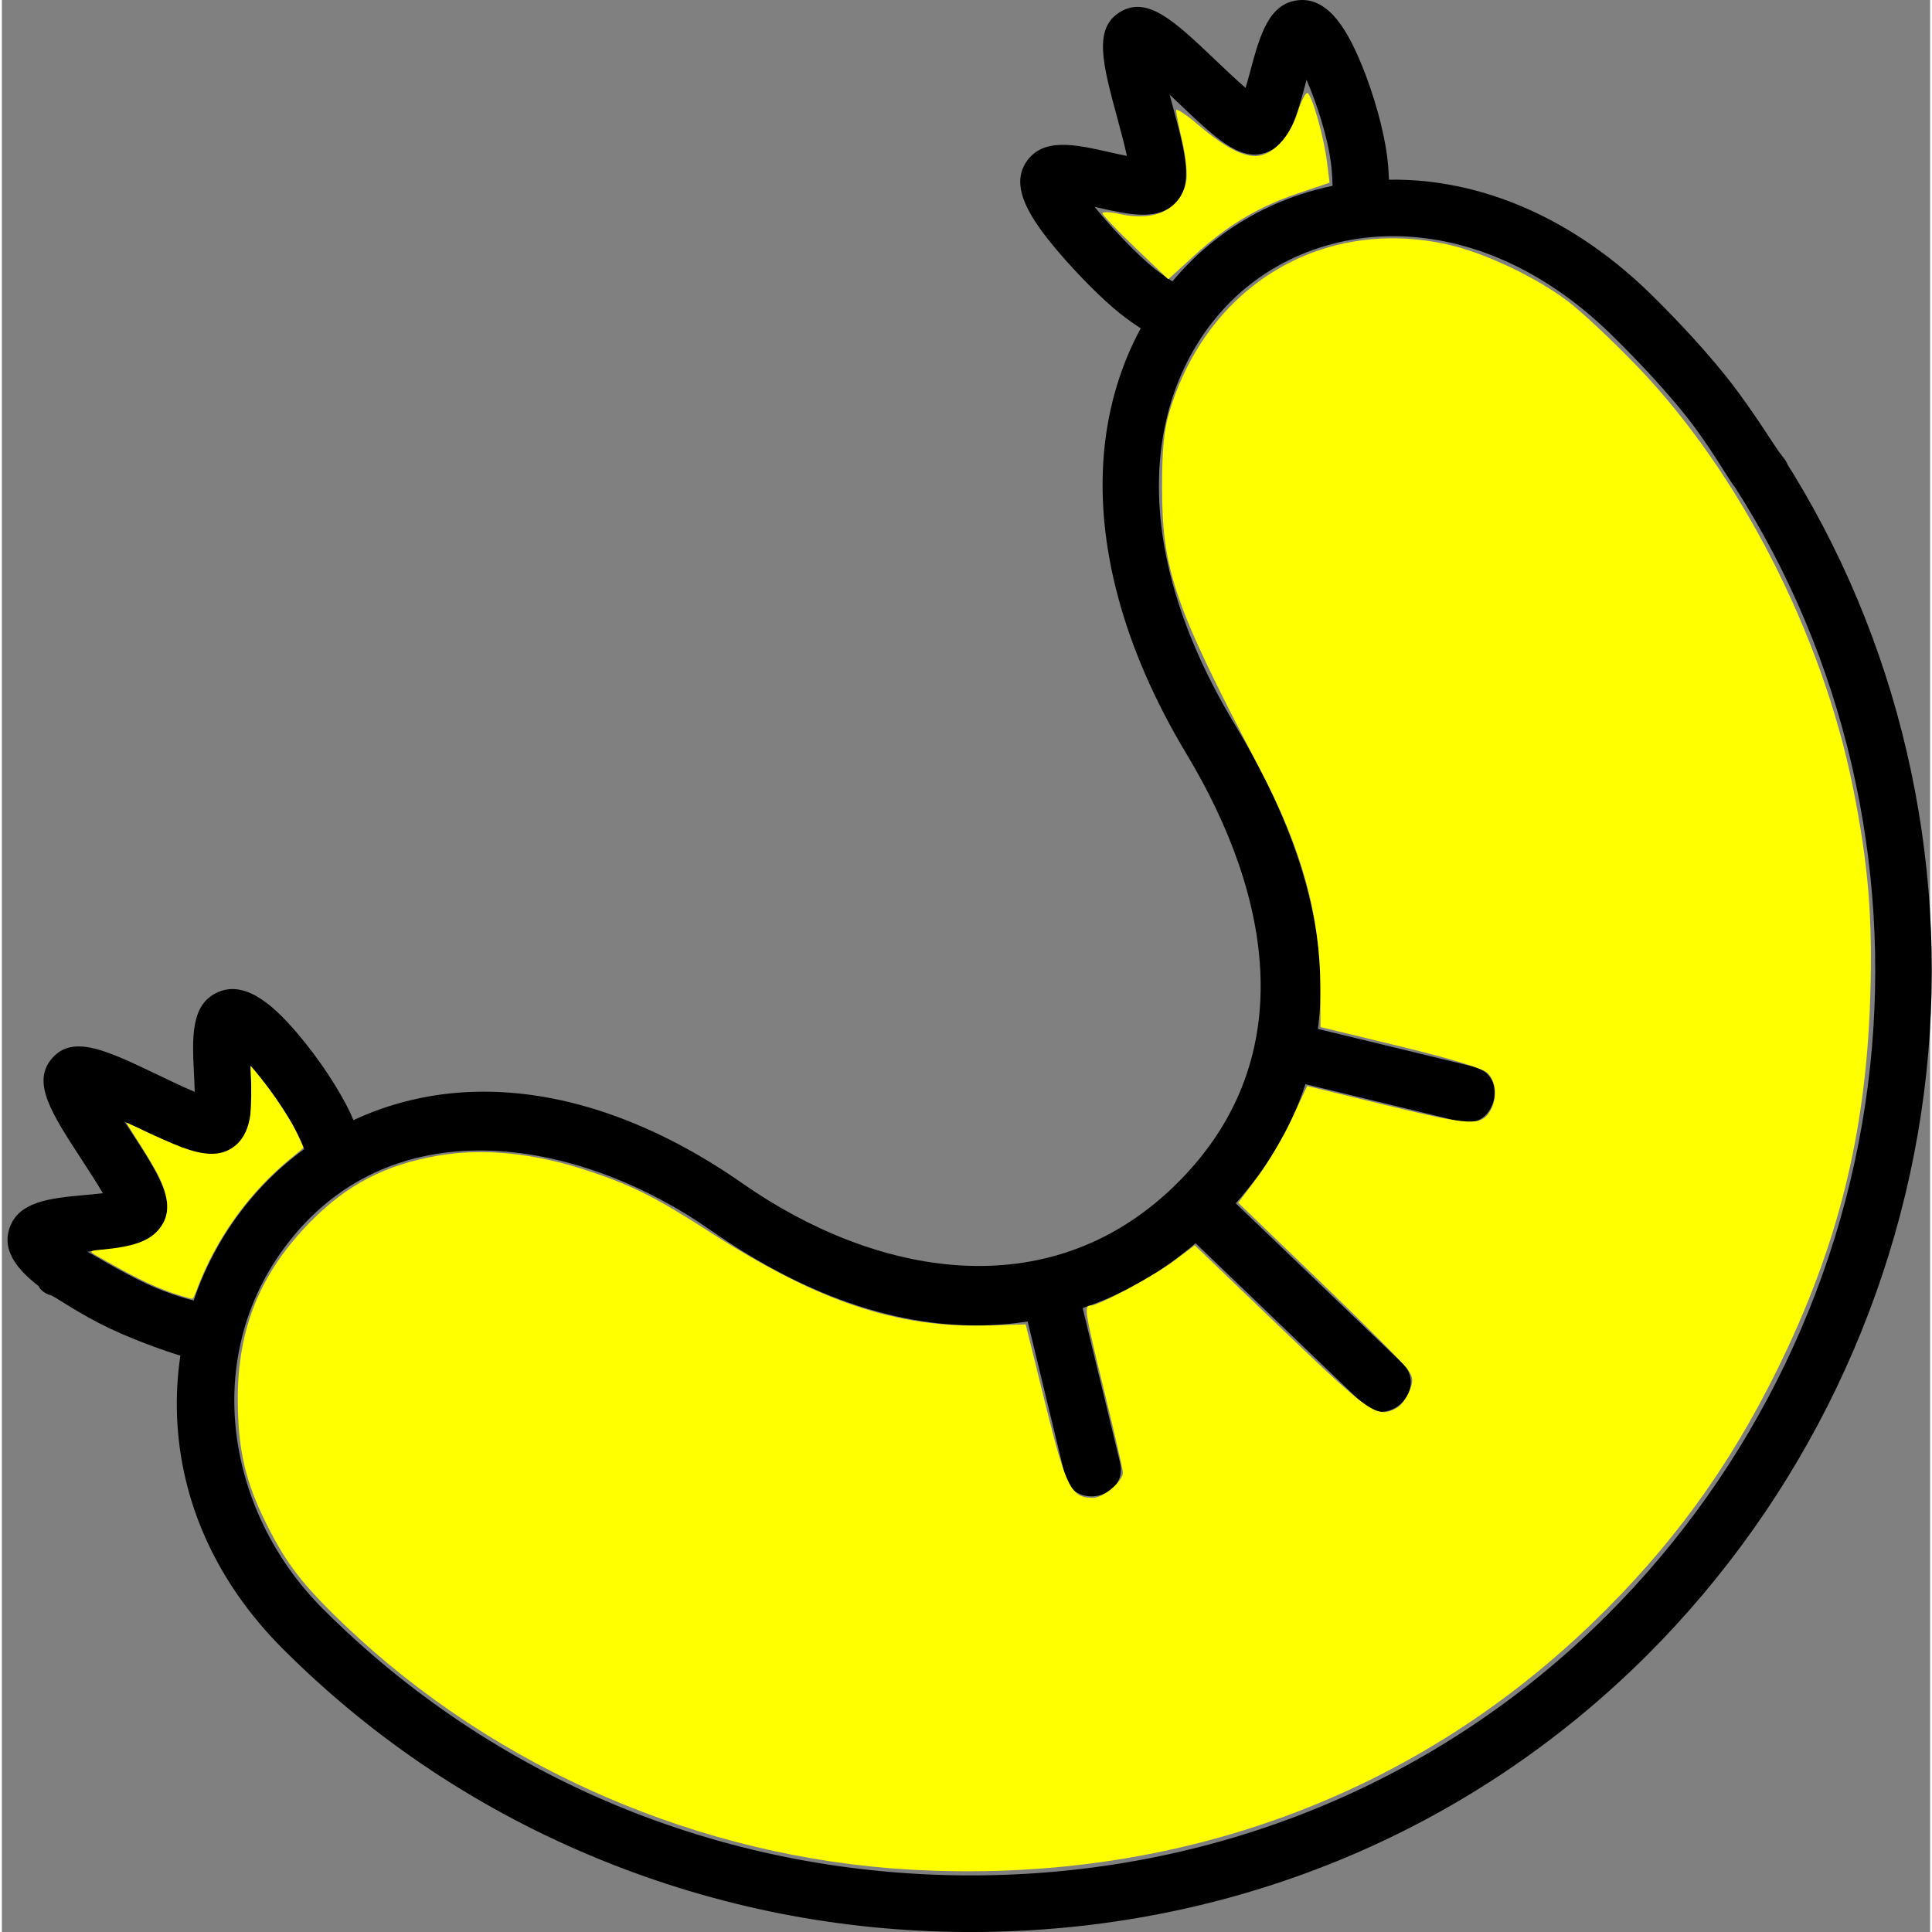<?xml version="1.0" encoding="UTF-8" standalone="no"?>
<svg
   xmlns:dc="http://purl.org/dc/elements/1.1/"
   xmlns:cc="http://creativecommons.org/ns#"
   xmlns:rdf="http://www.w3.org/1999/02/22-rdf-syntax-ns#"
   xmlns:svg="http://www.w3.org/2000/svg"
   xmlns="http://www.w3.org/2000/svg"
   xmlns:sodipodi="http://sodipodi.sourceforge.net/DTD/sodipodi-0.dtd"
   xmlns:inkscape="http://www.inkscape.org/namespaces/inkscape"
   height="511pt"
   viewBox="-1 0 511 511.999"
   width="511pt"
   version="1.1"
   id="svg4"
   sodipodi:docname="sausage.svg"
   inkscape:version="0.92.3 (2405546, 2018-03-11)">
  <rect x="-1" y="0" width="511" height="511.999" fill="#808080" stroke="none"/>
  <defs
     id="defs8" />
  <sodipodi:namedview
     pagecolor="#ffffff"
     bordercolor="#666666"
     borderopacity="1"
     objecttolerance="10"
     gridtolerance="10"
     guidetolerance="10"
     inkscape:pageopacity="0"
     inkscape:pageshadow="2"
     inkscape:window-width="1920"
     inkscape:window-height="1017"
     id="namedview6"
     showgrid="false"
     inkscape:zoom="0.6927593"
     inkscape:cx="297.62214"
     inkscape:cy="361.49704"
     inkscape:window-x="-8"
     inkscape:window-y="-8"
     inkscape:window-maximized="1"
     inkscape:current-layer="svg4" />
  <path
     d="m 470.863,120.953 c -5.223,-8.145 -17.848,-0.043 -12.625,8.102 28.918,45.082 41.648,99.656 35.852,153.664 -5.879,54.734 -30.668,106.371 -69.801,145.398 C 379.719,472.574 319.938,497.004 255.816,497 c -0.504,0 -1.008,0 -1.508,-0.004 -64.613,-0.387 -125.066,-25.465 -170.227,-70.621 -25.785,-25.789 -32.422,-66.965 -9.383,-96.832 28.656,-37.137 78.191,-27.238 111.996,-3.621 26.504,18.516 52.57,26.945 77.461,25.066 2.25,-0.172 4.477,-0.445 6.691,-0.785 l 9.891,40.859 c 2.242,9.266 16.863,5.91 14.578,-3.531 l -9.898,-40.887 c 10.773,-3.648 20.859,-9.418 29.922,-17.18 l 44.352,42.559 c 6.969,6.684 17.371,-4.117 10.387,-10.824 l -44.082,-42.301 c 8.656,-9.82 14.812,-20.359 18.465,-31.582 l 41.117,9.953 c 9.219,2.23 12.969,-12.293 3.531,-14.578 l -41.34,-10.008 c 3.125,-24.117 -4.191,-51.055 -21.98,-80.605 -34.305,-57.004 -19.285,-98.488 4,-116.695 12.441,-9.727 28.375,-14.141 44.855,-12.43 18.355,1.902 36.273,11.129 51.828,26.68 1.852,1.852 11.248,11.033 19.07,20.91 6.304,7.96 11.301,16.941 12.696,18.512 6.418,7.238 19.047,-0.867 12.625,-8.102 -1.603,-1.809 -7.349,-11.629 -14.667,-20.862 -7.838,-9.89 -17.28,-19.225 -19.118,-21.064 -18.012,-18.016 -39.066,-28.73 -60.883,-30.996 -3.223,-0.336 -6.426,-0.457 -9.602,-0.414 -0.09,-2.441 -0.285,-4.57 -0.492,-6.191 -0.855,-6.855 -3.508,-16.379 -6.75,-24.262 -3.434,-8.344 -8.43,-17.836 -16.59,-17.125 -8.047,0.695 -10.395,9.418 -12.879,18.652 -0.352,1.305 -0.812,3.008 -1.289,4.602 -2.551,-2.203 -5.652,-5.156 -7.855,-7.254 -10.887,-10.367 -18.078,-17.215 -25.32,-12.906 -7.262,4.316 -4.703,13.793 -0.824,28.133 0.77,2.848 1.855,6.859 2.555,10.062 -1.602,-0.316 -3.293,-0.699 -4.59,-0.992 -9.105,-2.059 -17.707,-4.004 -22.117,2.625 -4.48,6.742 1.379,15.324 8.379,23.598 5.18,6.121 12.117,13.07 16.5,16.52 1.82,1.434 3.656,2.742 5.488,3.93 -5.203,9.586 -8.52,20.445 -9.66,32.105 -2.449,25.039 5.086,52.941 21.789,80.695 22.551,37.469 30.941,81.688 -3.562,114.824 -33.41,32.082 -79.023,23.488 -114.086,-1.008 -25.34,-17.699 -51.48,-26.016 -75.582,-24.035 -9.719,0.797 -19.004,3.281 -27.539,7.258 -0.262,-0.602 -0.512,-1.219 -0.789,-1.812 -2.93,-6.258 -8.391,-14.5 -13.906,-20.996 -5.836,-6.879 -13.508,-14.363 -21.062,-11.172 -7.441,3.141 -6.984,12.164 -6.5,21.719 0.066,1.348 0.156,3.109 0.195,4.77 -3.109,-1.309 -6.969,-3.16 -9.711,-4.477 -13.551,-6.5 -22.504,-10.797 -28.062,-4.469 -5.578,6.352 -0.219,14.57 7.891,27.016 1.613,2.473 3.879,5.953 5.535,8.785 -1.617,0.195 -3.348,0.352 -4.668,0.473 -9.301,0.852 -18.082,1.652 -20.234,9.32 -1.984,7.094 4.645,12.754 11.391,17.355 3.324,2.27 23.493,8.646 25.762,5.318 2.109,-3.094 -13.747,-14.494 -16.399,-16.978 0.293,-0.027 0.578,-0.055 0.844,-0.078 8.629,-0.789 16.082,-1.469 19.238,-7.277 3.395,-6.246 -1.234,-13.348 -8.898,-25.109 -0.398,-0.609 -0.836,-1.277 -1.293,-1.98 0.859,0.406 1.672,0.797 2.406,1.148 12.883,6.184 20.656,9.914 26.426,5.746 5.391,-3.898 5.008,-11.508 4.562,-20.32 -0.023,-0.453 -0.051,-0.949 -0.074,-1.477 4.465,5.035 9.965,12.613 12.98,19.051 0.473,1.016 0.914,2.059 1.332,3.113 -5.219,3.793 -10.004,8.238 -14.242,13.297 -6.695,7.984 -11.77,17.09 -15.066,26.844 -0.483,-0.099 -6.424,-1.63 -12.353,-4.401 -7.459,-3.487 -15.233,-8.379 -15.862,-8.556 -9.309,-2.625 -18.676,9.035 -9.363,11.66 0.621,0.176 7.406,4.917 15.245,8.64 8.521,4.047 18.149,7.1 18.814,7.242 -0.785,5.254 -1.094,10.613 -0.891,16.023 0.867,22.879 10.57,44.223 28.062,61.715 24.215,24.211 52.602,43.035 84.371,55.938 30.664,12.461 63.086,18.879 96.371,19.078 0.539,0 1.062,0.004 1.602,0.004 68.117,-0.004 131.66,-25.984 179.066,-73.262 41.555,-41.445 67.875,-96.285 74.117,-154.418 6.16,-57.395 -7.383,-115.414 -38.141,-163.367 z M 304.602,71.297 c -4.375,-3.445 -11.355,-10.703 -16.023,-16.48 0.234,0.055 0.461,0.105 0.672,0.152 8.453,1.91 15.754,3.562 20.547,-0.992 5.152,-4.895 2.941,-13.074 -0.723,-26.629 -0.191,-0.699 -0.398,-1.473 -0.617,-2.281 0.691,0.652 1.344,1.273 1.934,1.836 10.348,9.852 16.594,15.797 23.367,13.613 6.328,-2.043 8.312,-9.402 10.605,-17.926 0.117,-0.438 0.246,-0.918 0.387,-1.426 2.691,6.168 5.586,15.074 6.469,22.125 0.191,1.512 0.375,3.574 0.414,5.957 -11.336,2.348 -21.949,7.176 -31.082,14.32 -4.188,3.273 -7.98,6.961 -11.348,11.012 -1.523,-0.973 -3.059,-2.066 -4.602,-3.281 z"
     id="path2"
     inkscape:connector-curvature="0"
     sodipodi:nodetypes="ccccccccccccccccccccccccccsccscccccccccccccccccccccccccccccccccccccccccccccccccsccsccccccccccccccccccccccccc"
     style="fill:#000000;fill-opacity:1" />
  <path
     style="opacity:1;fill:#ffff00;fill-opacity:1;stroke:none;stroke-width:1.444;stroke-opacity:1"
     d="M 321.194,659.745 C 247.341,655.541 175.121,624.351 121.846,573.653 107.017,559.541 101.161,552 94.11,537.935 86.594,522.943 83.949,511.528 83.906,493.911 c -0.061,-25.249 7.992,-44.887 25.805,-62.933 12.826,-12.992 26.337,-19.979 44.802,-23.165 16.042,-2.768 34.002,-0.958 52.985,5.34 15.787,5.238 23.745,9.25 43.479,21.921 37.754,24.241 65.574,33.566 97.445,32.663 l 13.517,-0.383 6.935,28.037 c 7.344,29.69 9.101,33.163 16.78,33.163 3.73,0 10.61,-5.819 10.588,-8.956 -0.007,-1.028 -2.93,-13.792 -6.496,-28.364 -6.976,-28.508 -7.301,-30.524 -4.922,-30.524 2.935,0 22.248,-10.343 29.516,-15.807 l 7.259,-5.457 30.628,29.398 c 31.492,30.227 33.679,31.734 40.639,28.009 1.427,-0.764 3.41,-3.358 4.407,-5.765 1.516,-3.659 1.452,-4.928 -0.386,-7.734 -1.21,-1.846 -15.191,-15.863 -31.07,-31.148 l -28.871,-27.792 6.72,-8.918 c 3.696,-4.905 9.17,-14.173 12.164,-20.596 l 5.444,-11.678 28.303,6.88 c 29.698,7.22 33.355,7.368 36.505,1.483 2.314,-4.324 1.841,-9.959 -1.081,-12.881 -1.67,-1.67 -12.788,-5.078 -30.816,-9.446 l -28.204,-6.834 -0.045,-14.011 c -0.081,-25.525 -6.578,-48.977 -21.363,-77.12 -30.101,-57.294 -34.476,-69.882 -34.506,-99.285 -0.013,-13.308 0.668,-20.317 2.596,-26.705 13.444,-44.54 53.789,-68.836 98.063,-59.053 12.912,2.853 30.951,11.35 42.457,19.999 4.81,3.615 15.868,13.983 24.574,23.039 36.045,37.494 65.258,94.506 76.093,148.5 5.473,27.275 7.035,46.404 6.097,74.657 -1.595,48.018 -11.476,87.499 -32.695,130.637 -17.192,34.952 -37.657,62.994 -65.632,89.936 -63.98,61.616 -148.151,91.977 -240.429,86.724 z"
     id="path817"
     inkscape:connector-curvature="0"
     transform="matrix(0.751,0,0,0.751,-1.499,0)" />
  <path
     style="opacity:1;fill:#ffff00;fill-opacity:1;stroke:none;stroke-width:1.444;stroke-opacity:1"
     d="m 400.646,87.446 c -6.385,-6.1 -11.608,-11.585 -11.608,-12.189 0,-0.604 2.735,-0.484 6.078,0.267 12.364,2.778 21.387,-1.547 23.432,-11.232 0.535,-2.534 -0.028,-8.734 -1.288,-14.164 -1.232,-5.311 -2.24,-10.345 -2.24,-11.186 0,-0.841 3.41,1.377 7.578,4.93 8.95,7.628 15.47,11.214 20.387,11.214 5.747,0 12.073,-6.483 14.815,-15.182 1.35,-4.281 2.985,-7.455 3.635,-7.054 1.655,1.023 5.769,15.688 6.837,24.367 l 0.892,7.251 -11.157,3.771 c -14.044,4.747 -24.88,11.241 -36.582,21.923 l -9.172,8.373 z"
     id="path819"
     inkscape:connector-curvature="0"
     transform="matrix(0.751,0,0,0.751,-1.499,0)" />
  <path
     style="opacity:1;fill:#ffff00;fill-opacity:1;stroke:none;stroke-width:0.255;stroke-opacity:1"
     d="m 64.423,457.437 c -8.492,-2.622 -14.596,-5.435 -27.004,-12.445 -6.845,-3.867 -6.803,-3.477 -0.442,-4.125 9.924,-1.012 15.212,-2.857 18.563,-6.475 4.41,-4.763 4.63,-10.478 0.722,-18.782 -1.361,-2.891 -4.434,-8.072 -8.775,-14.79 -1.628,-2.52 -2.924,-4.62 -2.879,-4.665 0.045,-0.045 2.021,0.849 4.391,1.986 5.649,2.711 12.13,5.577 15.154,6.701 7.131,2.652 12.228,3.001 16.201,1.111 4.32,-2.055 6.942,-6.024 7.917,-11.986 0.405,-2.477 0.538,-11.839 0.224,-15.821 -0.107,-1.364 -0.078,-2.001 0.085,-1.834 0.844,0.863 4.4,5.291 6.248,7.783 2.709,3.652 6.554,9.521 8.443,12.886 1.34,2.388 3.752,7.533 3.752,8.005 0,0.116 -1.579,1.475 -3.509,3.02 -15.304,12.25 -27.351,28.931 -34.146,47.283 -0.81,2.187 -1.206,2.949 -1.556,2.991 -0.258,0.031 -1.783,-0.349 -3.389,-0.845 z"
     id="path821"
     inkscape:connector-curvature="0"
     transform="matrix(0.751,0,0,0.751,-1.499,0)" />
</svg>
